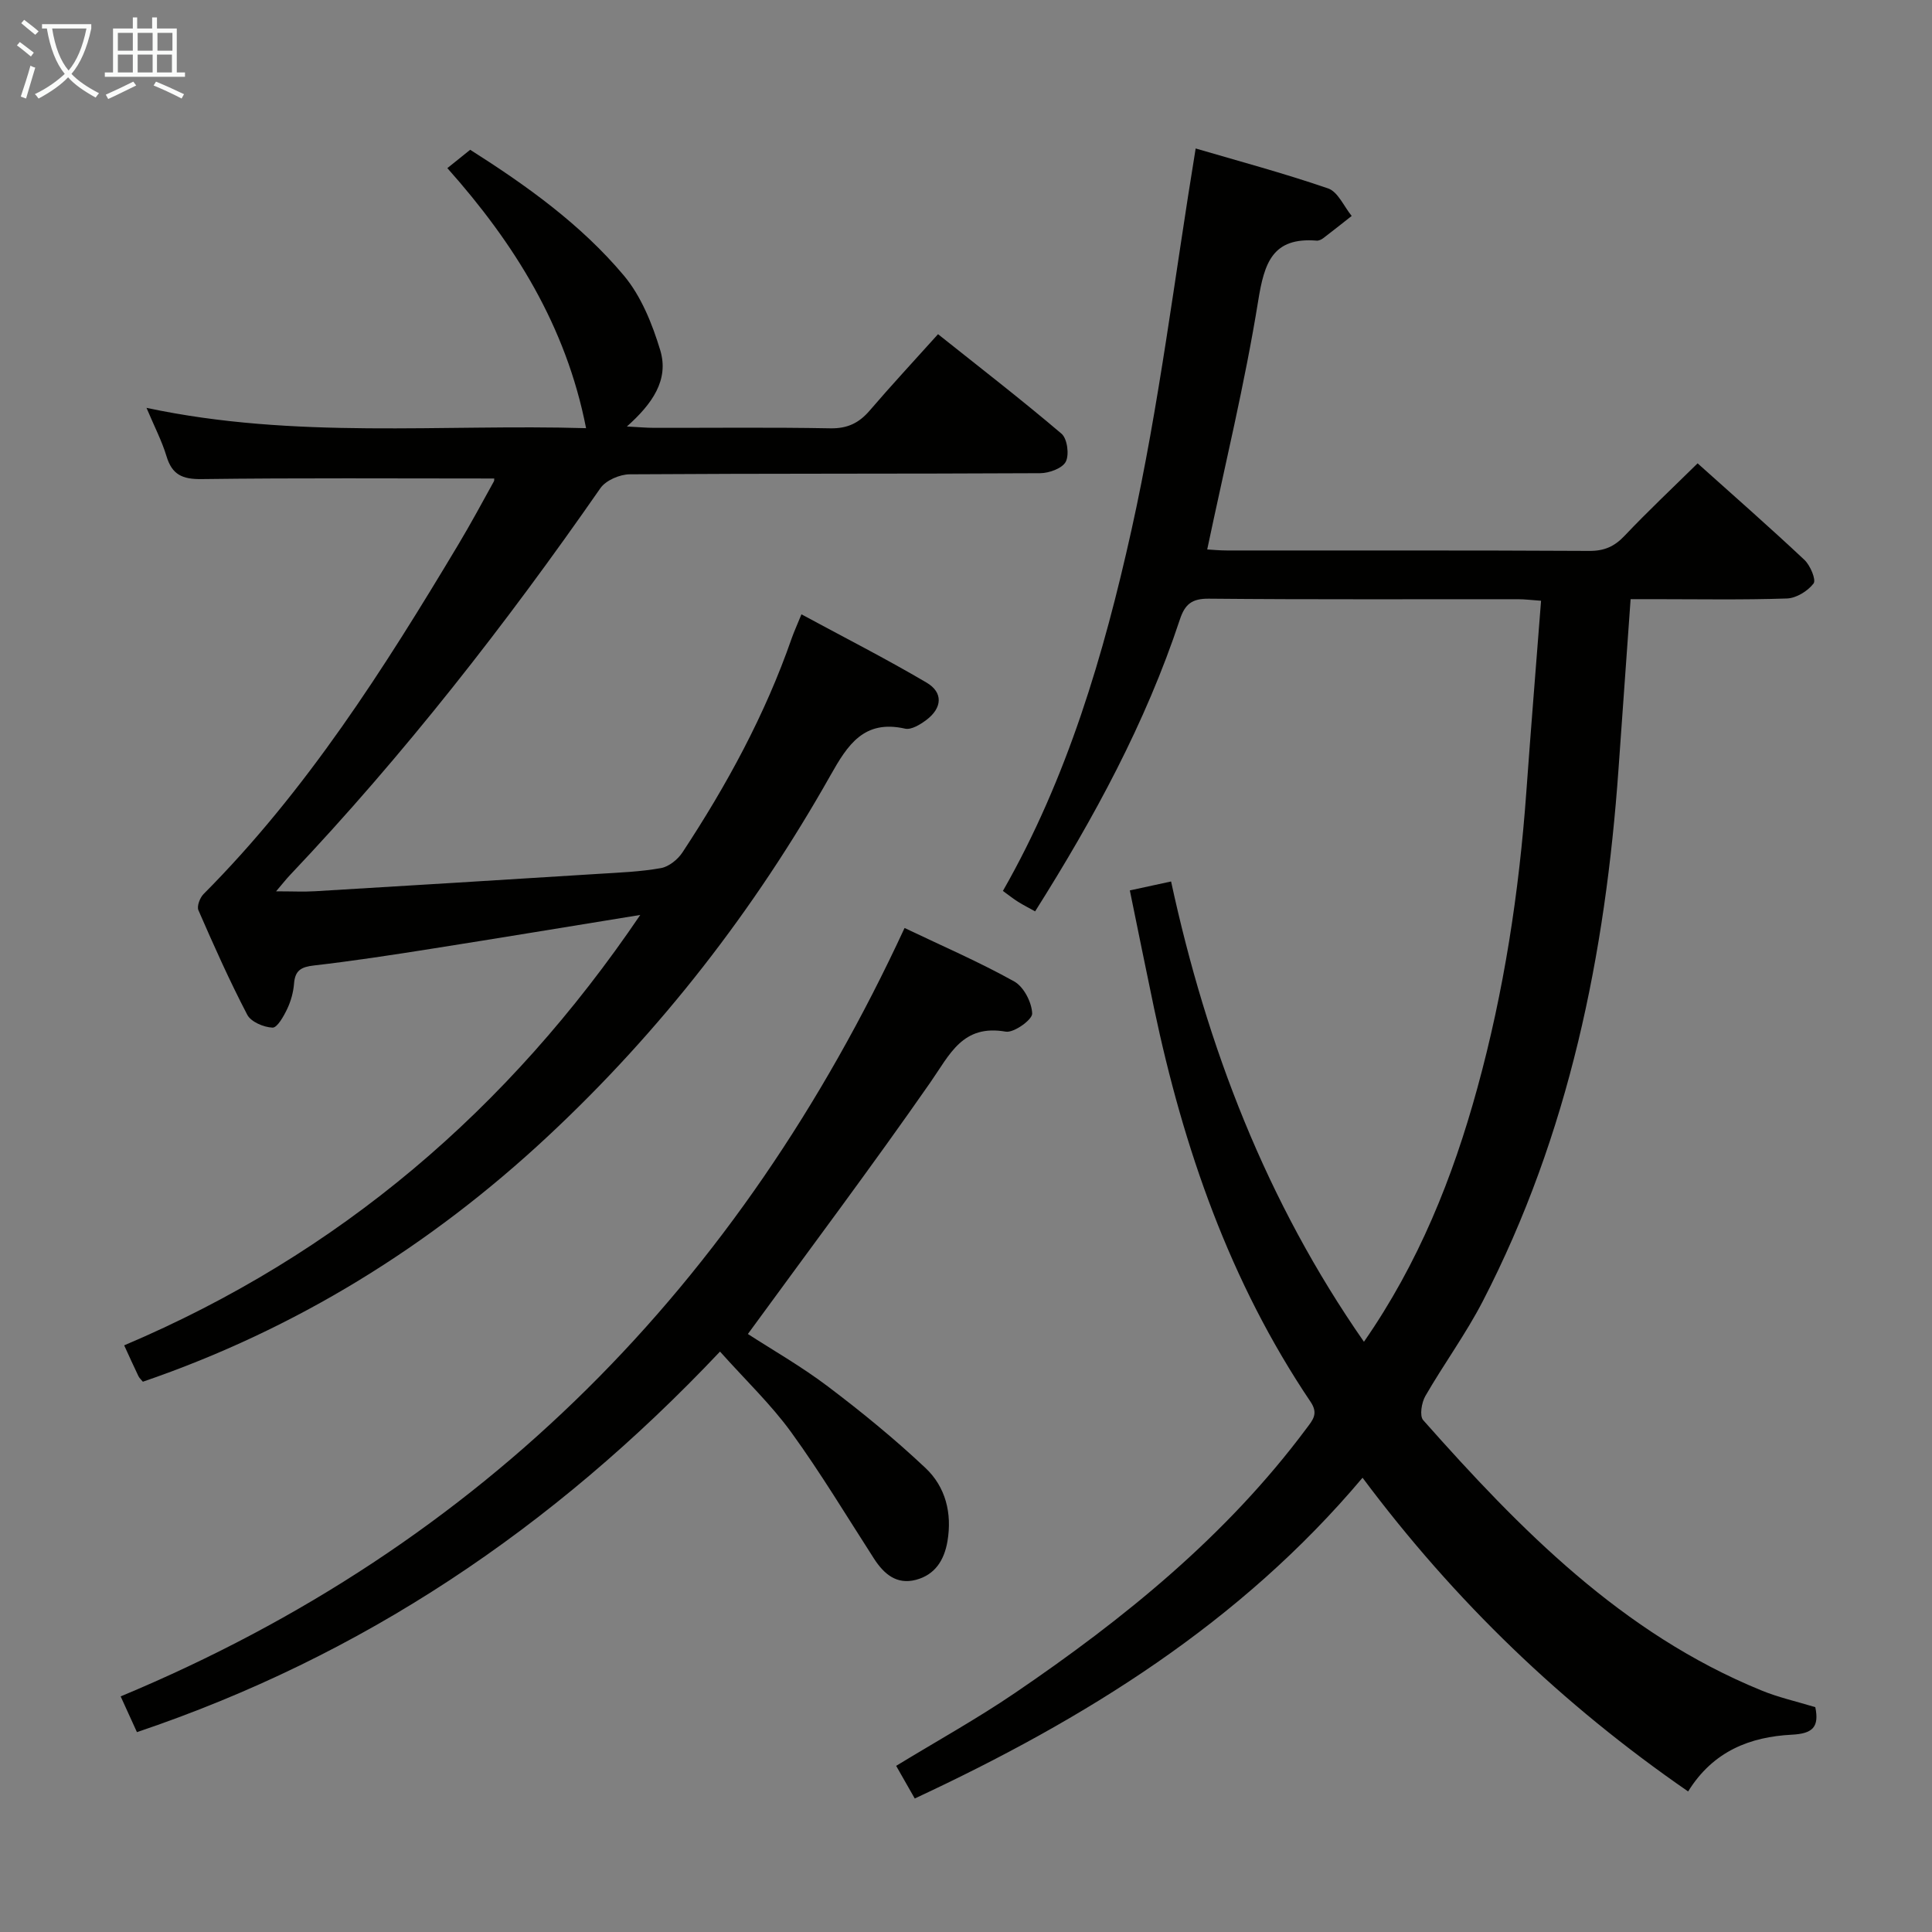 <svg enable-background="new 0 0 400 400" viewBox="0 0 400 400" xmlns="http://www.w3.org/2000/svg"><rect x="0" y="0" width="400" height="400" fill="#808080" stroke="none"/><g fill="#010100"><path d="m375.84 353.45c.84 4.11-.53 5.48-4.86 5.7-8.57.44-16.27 3.35-21.47 11.75-26.07-18-48.31-39.37-67.41-64.95-25.3 30.05-57.44 49.97-92.71 66.41-1.31-2.3-2.57-4.52-3.85-6.76 8.45-5.15 16.74-9.75 24.54-15.05 22.67-15.42 43.83-32.56 60.38-54.77 1.33-1.78 2.55-3.07.88-5.55-16.71-24.79-26.29-52.44-32.4-81.46-1.67-7.96-3.28-15.93-5.02-24.42 2.82-.61 5.47-1.18 8.54-1.85 7.43 34.32 19.72 66.27 39.93 95.3 11.34-16.33 18.39-33.99 23.47-52.49 5.52-20.08 8.65-40.58 10.15-61.34.94-13.07 2.01-26.13 3.05-39.59-1.92-.13-3.36-.32-4.8-.32-21.33-.02-42.67.09-64-.11-3.51-.03-4.94 1.16-5.98 4.31-7.09 21.42-17.75 41.07-29.97 60.43-1.33-.74-2.45-1.31-3.52-1.97-.97-.61-1.86-1.33-3.15-2.26 13.36-23.38 20.88-48.91 26.62-74.73 5.74-25.83 8.9-52.24 13.29-78.99 8.49 2.5 18.07 5.06 27.42 8.27 2.04.7 3.28 3.74 4.88 5.7-1.95 1.53-3.89 3.09-5.87 4.59-.38.29-.93.56-1.38.52-9.16-.74-10.84 4.62-12.11 12.49-2.77 17.16-6.9 34.09-10.55 51.45.97.05 2.54.21 4.11.21 25 .02 50-.05 75 .09 3.12.02 5.21-.92 7.32-3.15 4.8-5.07 9.89-9.85 15.1-14.98 7.38 6.62 14.87 13.18 22.12 19.99 1.21 1.14 2.46 4.12 1.89 4.88-1.19 1.57-3.57 3.04-5.51 3.11-9.16.31-18.33.14-27.49.14-1.63 0-3.26 0-4.88 0-.85 12-1.68 23.55-2.5 35.11-2.72 38.45-10.25 75.69-28.11 110.25-3.5 6.77-8.06 12.99-11.88 19.61-.79 1.36-1.24 4.13-.45 5.01 20.08 22.65 41.15 44.14 69.91 55.91 3.5 1.46 7.25 2.29 11.27 3.51z"/><path d="m102.25 99.07c-20.27 0-40.4-.14-60.52.12-3.98.05-6.11-.91-7.26-4.74-.95-3.14-2.49-6.1-4.14-10.01 30.79 6.57 61.23 3.32 91.01 4.21-4.14-21.15-14.84-38.25-28.72-53.84 1.7-1.37 3.1-2.49 4.73-3.8 11.66 7.4 22.9 15.43 31.8 26.02 3.59 4.28 5.89 10.01 7.54 15.46 1.87 6.16-1.65 11.14-6.9 15.81 2.46.13 4.05.28 5.64.28 12.16.02 24.33-.13 36.49.1 3.53.06 5.92-1.09 8.14-3.68 4.43-5.17 9.07-10.16 14.15-15.81 8.64 6.88 17.27 13.55 25.56 20.6 1.2 1.02 1.64 4.34.89 5.8-.7 1.37-3.45 2.37-5.3 2.38-28.32.15-56.65.04-84.97.23-2.08.01-4.96 1.25-6.09 2.88-19.6 28.2-40.67 55.2-64.31 80.15-.68.71-1.28 1.49-2.83 3.31 3.4 0 5.75.12 8.09-.02 19.57-1.17 39.14-2.37 58.71-3.6 4.31-.27 8.65-.43 12.88-1.19 1.64-.29 3.49-1.78 4.45-3.24 9.17-13.92 17.11-28.49 22.61-44.3.49-1.39 1.11-2.74 2.03-5 8.83 4.77 17.52 9.2 25.91 14.14 3.47 2.04 3.24 5.24-.02 7.71-1.26.95-3.14 2.11-4.43 1.82-8.52-1.93-11.9 3.37-15.44 9.65-15.72 27.87-35.12 52.91-58.55 74.77-24.39 22.75-52.15 39.93-83.82 50.79-.33-.41-.73-.75-.93-1.18-.93-1.93-1.81-3.89-2.94-6.35 44.45-18.85 79.52-48.78 106.85-89.11-15.02 2.44-29.21 4.79-43.41 7.03-8.03 1.27-16.07 2.5-24.15 3.43-2.61.3-3.91.99-4.12 3.74-.14 1.79-.65 3.64-1.42 5.26-.72 1.51-2.06 3.91-3.04 3.87-1.83-.08-4.46-1.19-5.23-2.67-3.68-7.05-6.93-14.34-10.11-21.64-.36-.82.31-2.58 1.06-3.34 21.33-21.42 37.37-46.67 52.77-72.4 2.56-4.28 4.93-8.67 7.34-13.04.17-.34 0-.9 0-.6z"/><path d="m28.35 358.62c-.96-2.12-1.9-4.18-3.37-7.4 75.23-31.33 128.15-85.33 162.3-159.09 7.92 3.78 15.51 7.06 22.7 11.07 1.98 1.1 3.65 4.34 3.72 6.65.04 1.27-3.81 4.04-5.48 3.74-8.94-1.56-11.56 4.71-15.6 10.51-12.14 17.44-24.91 34.44-37.78 52.09 5.01 3.25 11.05 6.69 16.55 10.85 7 5.29 13.83 10.87 20.21 16.88 4.17 3.92 5.55 9.36 4.56 15.19-.67 3.92-2.58 6.94-6.54 7.98-3.99 1.04-6.6-1.2-8.66-4.38-5.66-8.78-11.05-17.77-17.18-26.22-4.17-5.74-9.4-10.72-14.71-16.66-34.73 36.76-74.14 63.09-120.72 78.79z"/></g><path d="m6.4 11.7c-1-.8-1.9-1.6-2.9-2.3l.6-.7c.9.7 1.9 1.4 2.9 2.2zm-2.1 8.3c.7-2.1 1.4-4.2 2-6.4.2.1.6.3 1 .4-.7 2.3-1.3 4.4-1.9 6.4zm3-12.8c-1.1-.9-2.1-1.7-2.9-2.4l.6-.7c1 .8 2 1.5 3 2.4zm1.4-1.3v-.9h10.2v.9c-.9 4.2-2.3 7.3-4.1 9.4 1.3 1.4 3.2 2.7 5.7 4-.2.2-.4.5-.7.9-2.5-1.4-4.4-2.7-5.7-4.2-1.4 1.5-3.5 3-6.1 4.4 0 0 0 0-.1-.1-.3-.4-.5-.7-.7-.8 2.7-1.3 4.7-2.8 6.2-4.2-1.8-2.2-3-5.3-3.7-9.4zm9.2 0h-7.1c.6 3.8 1.7 6.7 3.4 8.7 1.7-2 2.9-4.8 3.7-8.7z" fill="#fafbfa"/><path d="m31.6 3.6h.9v2.3h4.1v9.1h1.7v.9h-16.6v-.9h1.7v-9.1h4.1v-2.3h.9v2.3h3.1v-2.3zm-4 13.3.6.8c-1.9.9-3.8 1.9-5.8 2.8-.2-.3-.3-.6-.5-.9 2-.9 3.9-1.8 5.7-2.7zm-3.2-10.1v3.7h3.1v-3.7zm0 4.5v3.7h3.1v-3.7zm4.1-4.5v3.7h3.1v-3.7zm0 4.5v3.7h3.1v-3.7zm9.1 9.1c-2.1-1.1-4.1-2-5.8-2.7l.5-.8c2.2.9 4.1 1.8 5.8 2.6zm-1.9-13.6h-3.1v3.7h3.1zm-3.2 4.5v3.7h3.1v-3.7z" fill="#fafbfa"/></svg>